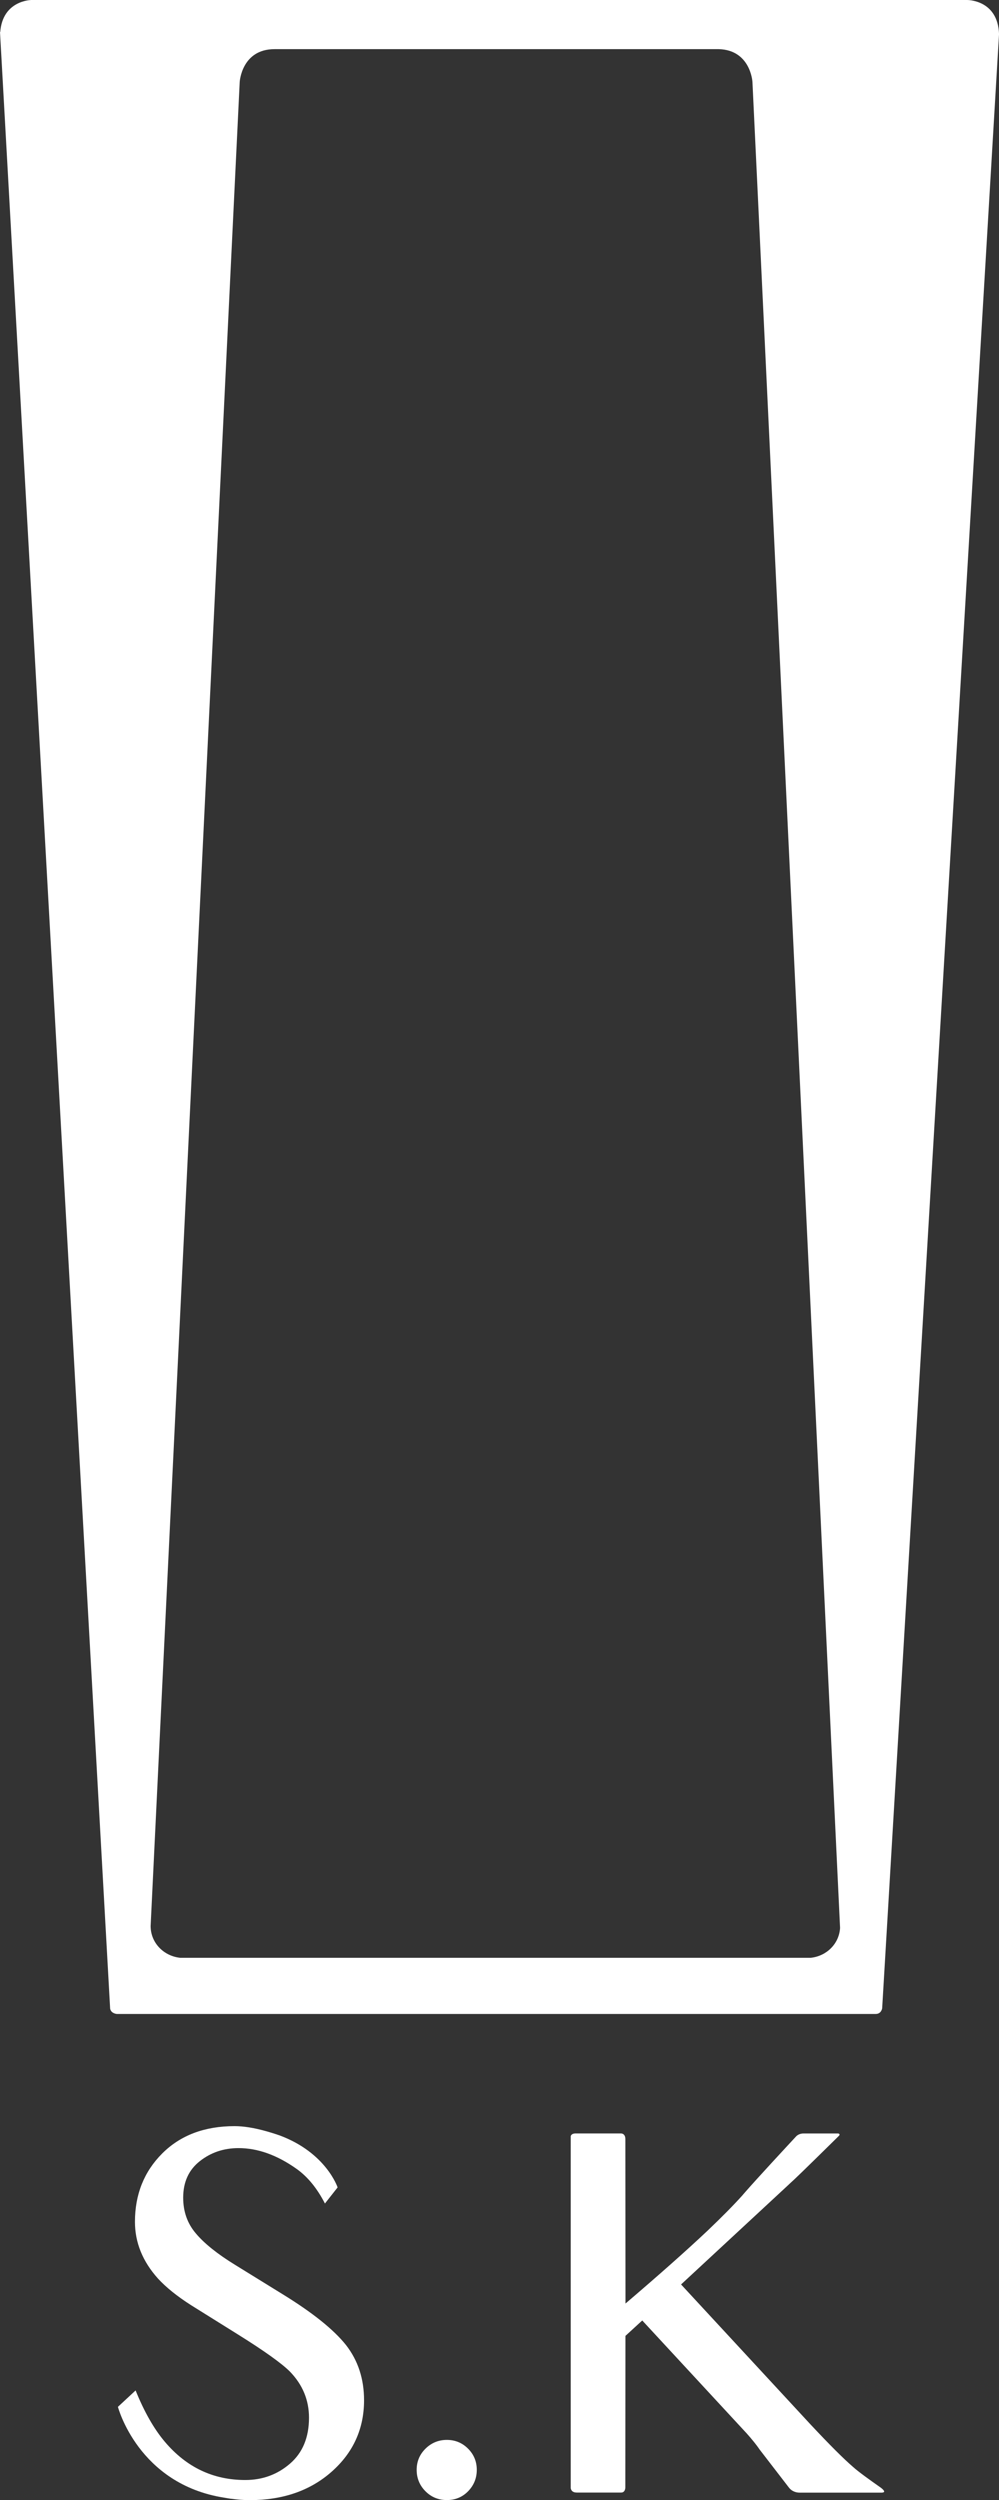 <?xml version="1.0" encoding="utf-8"?>
<!-- Generator: Adobe Illustrator 16.0.0, SVG Export Plug-In . SVG Version: 6.00 Build 0)  -->
<!DOCTYPE svg PUBLIC "-//W3C//DTD SVG 1.0//EN" "http://www.w3.org/TR/2001/REC-SVG-20010904/DTD/svg10.dtd">
<svg version="1.0" xmlns="http://www.w3.org/2000/svg" xmlns:xlink="http://www.w3.org/1999/xlink" x="0px" y="0px"
	 width="25.043px" height="62.629px" viewBox="0 0 25.043 62.629" enable-background="new 0 0 25.043 62.629" xml:space="preserve">
<rect x="0" y="0" width="25.043" height="62.629" fill="#333333" stroke="none"/>
<g id="圖層_1">
</g>
<g id="圖層_2">
	<g>
		<path fill="#FFFFFF" d="M24.236,0h-5.471H6.108H0.774v0.001c0,0-0.711,0.012-0.768,0.805L0,0.798l2.761,49.52
			c0.008,0.044,0.039,0.115,0.165,0.134h0.744h17.492h0.787c0.119,0,0.154-0.091,0.165-0.14l2.93-49.461
			C25.011-0.017,24.236,0,24.236,0z M20.322,49.045H4.518c-0.413-0.043-0.742-0.373-0.742-0.796L6.009,2.053
			c0,0,0.046-0.822,0.875-0.822H18.02c0.787,0.023,0.841,0.801,0.842,0.815l2.197,46.251C21.035,48.697,20.718,49.004,20.322,49.045
			z"/>
		<path fill="#FFFFFF" d="M10.664,62.407c-0.146-0.148-0.219-0.326-0.219-0.535c0-0.208,0.074-0.385,0.222-0.531
			c0.148-0.146,0.327-0.219,0.535-0.219s0.385,0.073,0.531,0.219c0.146,0.146,0.219,0.323,0.219,0.531
			c0,0.208-0.072,0.386-0.216,0.535c-0.144,0.148-0.322,0.222-0.534,0.222S10.81,62.555,10.664,62.407z"/>
		<path fill="#FFFFFF" d="M8.673,58.745c-0.307-0.385-0.833-0.808-1.581-1.268l-1.194-0.737c-0.447-0.274-0.776-0.538-0.988-0.79
			c-0.212-0.248-0.318-0.546-0.318-0.896c0-0.39,0.138-0.694,0.415-0.913s0.601-0.329,0.973-0.329c0.478,0,0.962,0.172,1.451,0.518
			c0.285,0.201,0.522,0.495,0.717,0.875l-0.001-0.007l0.316-0.401c0,0-0.285-0.868-1.454-1.303
			c-0.003-0.001-0.006-0.002-0.009-0.003c-0.101-0.035-0.197-0.065-0.291-0.092c-0.019-0.005-0.038-0.011-0.058-0.016
			c-0.29-0.08-0.547-0.121-0.771-0.121c-0.752,0-1.356,0.228-1.813,0.684c-0.456,0.456-0.684,1.027-0.684,1.713
			c0,0.518,0.192,0.992,0.577,1.421c0.208,0.226,0.487,0.449,0.836,0.671l1.16,0.724c0.667,0.416,1.104,0.728,1.312,0.936
			c0.318,0.328,0.478,0.713,0.478,1.155c0,0.492-0.158,0.875-0.474,1.149s-0.691,0.412-1.124,0.412c-0.8,0-1.469-0.316-2.009-0.95
			c-0.28-0.328-0.525-0.763-0.74-1.294l-0.443,0.411c0,0,0.507,1.936,2.663,2.275c0.038,0.007,0.076,0.013,0.113,0.019
			c0.022,0.002,0.042,0.008,0.065,0.01c0,0-0.004-0.001-0.011-0.003c0.16,0.022,0.317,0.036,0.471,0.036
			c0.837,0,1.524-0.239,2.062-0.717c0.538-0.478,0.807-1.074,0.807-1.786C9.126,59.595,8.976,59.134,8.673,58.745z"/>
		<path fill="#FFFFFF" d="M22.068,62.31c-0.013-0.009-0.025-0.018-0.039-0.027l0,0l0,0c-0.211-0.148-0.511-0.362-0.645-0.484
			c0,0,0-0.001-0.001-0.001c-0.23-0.197-0.586-0.552-1.072-1.071l-3.238-3.499l2.654-2.46c0.062-0.059,0.122-0.114,0.18-0.167v0
			c0.168-0.156,0.909-0.885,1.123-1.096c0.045-0.045-0.015-0.059-0.015-0.059h-0.869c-0.121-0.003-0.187,0.071-0.187,0.071
			c-0.226,0.243-0.982,1.058-1.284,1.404c-0.014,0.016-0.025,0.029-0.039,0.045c-0.009,0.011-0.02,0.023-0.028,0.033l0,0
			c-0.224,0.249-0.515,0.543-0.874,0.885c-0.532,0.501-1.217,1.108-2.054,1.822l-0.003-4.115c0-0.121-0.067-0.143-0.104-0.146
			h-1.145c-0.08,0-0.11,0.034-0.121,0.068v8.817c0.008,0.05,0.04,0.111,0.15,0.111h1.114c0.079,0,0.1-0.067,0.105-0.119l0.003-3.806
			L16.1,58.13l2.619,2.83c0.038,0.042,0.073,0.082,0.106,0.121l0,0l0.003,0.005c0.084,0.099,0.156,0.191,0.214,0.277l0.726,0.942
			l0,0l0.02,0.025c0.034,0.04,0.115,0.113,0.26,0.113h2.054C22.229,62.44,22.13,62.355,22.068,62.31z"/>
	</g>
</g>
</svg>
